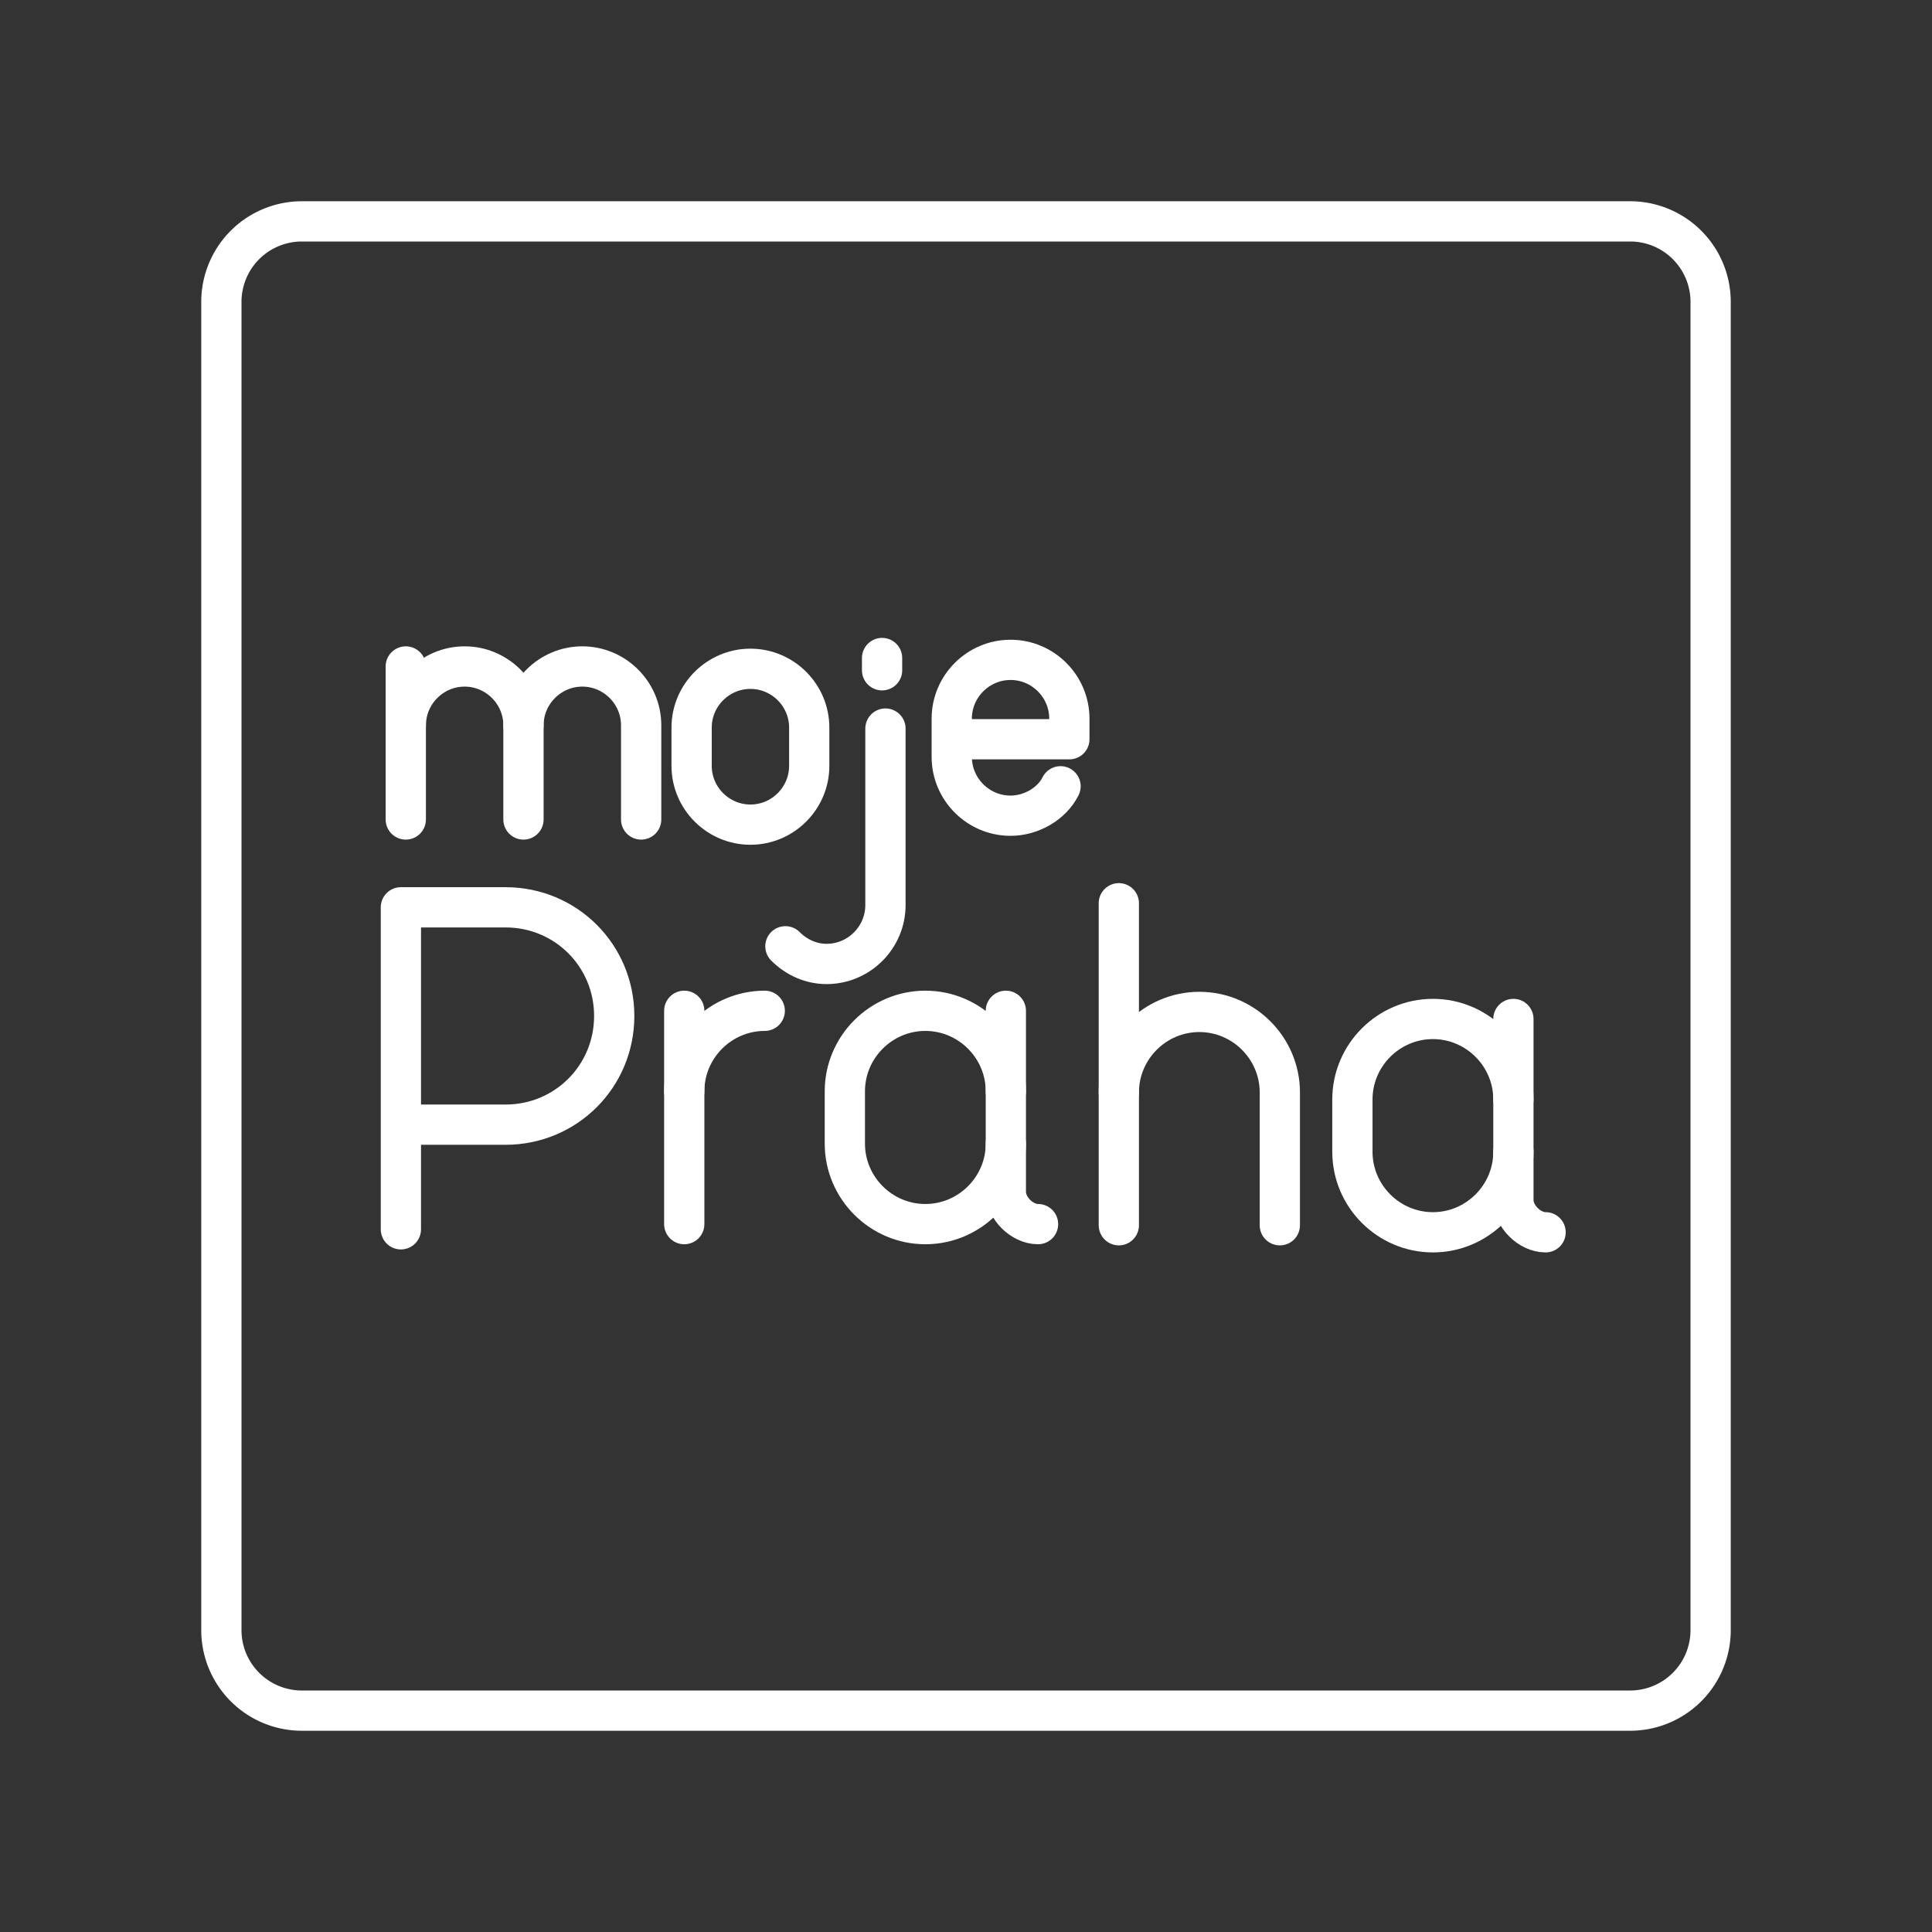 <?xml version="1.0" encoding="UTF-8" standalone="no"?>
<svg
   viewBox="0 0 48 48"
   version="1.1"
   id="svg27214"
   sodipodi:docname="mojepraha.svg"
   inkscape:version="1.2.1 (9c6d41e4, 2022-07-14)"
   xmlns:inkscape="http://www.inkscape.org/namespaces/inkscape"
   xmlns:sodipodi="http://sodipodi.sourceforge.net/DTD/sodipodi-0.dtd"
   xmlns="http://www.w3.org/2000/svg"
   xmlns:svg="http://www.w3.org/2000/svg">
  <rect x="0" y="0" width="48" height="48" fill="#333333" stroke="none"/>
  <sodipodi:namedview
     id="namedview27216"
     pagecolor="#ffffff"
     bordercolor="#000000"
     borderopacity="0.25"
     inkscape:showpageshadow="2"
     inkscape:pageopacity="0.0"
     inkscape:pagecheckerboard="0"
     inkscape:deskcolor="#d1d1d1"
     showgrid="false"
     inkscape:zoom="9.8333333"
     inkscape:cx="16.169492"
     inkscape:cy="19.067797"
     inkscape:window-width="1212"
     inkscape:window-height="775"
     inkscape:window-x="141"
     inkscape:window-y="25"
     inkscape:window-maximized="0"
     inkscape:current-layer="svg27214" />
  <defs
     id="defs27210"><style
   id="style27208">.a{fill:none;stroke:#fff;stroke-linecap:round;stroke-linejoin:round;}</style>

		
		
	</defs>
  <path
     class="a"
     d="M40.5,5.5H7.5a2,2,0,0,0-2,2v33a2,2,0,0,0,2,2h33a2,2,0,0,0,2-2V7.5A2,2,0,0,0,40.5,5.5Z"
     id="path27212"
     style="fill:none;stroke:#ffffff;stroke-opacity:1" />
  <g
     id="g930"
     transform="matrix(0.731,0,0,0.731,-121.133,-72.112)"
     style="stroke:#ffffff;stroke-opacity:1;stroke-width:1.369;stroke-dasharray:none;fill:none">
		<g
   id="g924"
   style="stroke:#ffffff;stroke-opacity:1;stroke-width:1.369;stroke-dasharray:none;fill:none">
			<path
   class="st0"
   d="m 179.5,123.3 c 0,-1.1 0.9,-2 2,-2 v 0 c 1.1,0 2,0.9 2,2 v 3.2"
   id="path920"
   style="fill:none;stroke:#ffffff;stroke-linecap:round;stroke-linejoin:round;stroke-miterlimit:10;stroke-opacity:1;stroke-width:1.369;stroke-dasharray:none" />

			<line
   class="st0"
   x1="179.5"
   y1="121.3"
   x2="179.5"
   y2="126.5"
   id="line922"
   style="fill:none;stroke:#ffffff;stroke-linecap:round;stroke-linejoin:round;stroke-miterlimit:10;stroke-opacity:1;stroke-width:1.369;stroke-dasharray:none" />

		</g>

		<g
   id="g928"
   style="stroke:#ffffff;stroke-opacity:1;stroke-width:1.369;stroke-dasharray:none;fill:none">
			<path
   class="st0"
   d="m 183.5,123.3 c 0,-1.1 0.9,-2 2,-2 v 0 c 1.1,0 2,0.9 2,2 v 3.2"
   id="path926"
   style="fill:none;stroke:#ffffff;stroke-linecap:round;stroke-linejoin:round;stroke-miterlimit:10;stroke-opacity:1;stroke-width:1.369;stroke-dasharray:none" />

		</g>

	</g>
  <path
     class="st0"
     d="m 18.644,20.488 v 0 c -0.804,0 -1.461,-0.657 -1.461,-1.461 v -0.95 c 0,-0.804 0.657,-1.461 1.461,-1.461 v 0 c 0.804,0 1.461,0.657 1.461,1.461 v 0.95 c 0,0.804 -0.657,1.461 -1.461,1.461 z"
     id="path912"
     style="fill:none;stroke:#ffffff;stroke-width:1;stroke-linecap:round;stroke-linejoin:round;stroke-miterlimit:10;stroke-opacity:1;stroke-dasharray:none" />
  <g
     id="g1048"
     style="stroke:#ffffff;stroke-width:1.369;stroke-dasharray:none;stroke-opacity:1;fill:none"
     transform="matrix(0.731,0,0,0.731,-89.625,-70.496)">
			<path
   class="st0"
   d="m 152.7,121.2 v 6 c 0,1.1 -0.9,2 -2,2 v 0 c -0.5,0 -1,-0.2 -1.4,-0.6"
   id="path1046"
   style="fill:none;stroke:#ffffff;stroke-width:1.369;stroke-linecap:round;stroke-linejoin:round;stroke-miterlimit:10;stroke-dasharray:none;stroke-opacity:1" />

		</g>
  <path
     class="st0"
     d="m 26.349,19.535 c -0.219,0.438 -0.731,0.731 -1.242,0.731 v 0 c -0.804,0 -1.461,-0.657 -1.461,-1.461 v -0.95 c 0,-0.804 0.657,-1.461 1.461,-1.461 v 0 c 0.804,0 1.461,0.657 1.461,1.461 v 0.511 h -2.922"
     id="path1072"
     style="fill:none;stroke:#ffffff;stroke-width:1;stroke-linecap:round;stroke-linejoin:round;stroke-miterlimit:10;stroke-opacity:1;stroke-dasharray:none" />
  <g
     id="g828"
     transform="translate(-202.54,-70.661)"
     style="stroke:#ffffff;stroke-opacity:1;stroke-width:1;stroke-dasharray:none;fill:none">
		<path
   class="st0"
   d="m 212.5,101.203 v -8 h 2.6 c 1.5,0 2.7,1.2 2.7,2.7 0,1.5 -1.2,2.7 -2.7,2.7 h -2.6"
   id="path826"
   style="fill:none;stroke:#ffffff;stroke-width:1;stroke-linecap:round;stroke-linejoin:round;stroke-miterlimit:10;stroke-dasharray:none;stroke-opacity:1" />

	</g>
  <g
     id="g942"
     transform="translate(-217.3,-96.087)"
     style="stroke:#ffffff;stroke-width:1;stroke-dasharray:none;stroke-opacity:1;fill:none">
		<path
   class="st0"
   d="m 234.3,123.2 c 0,-1.1 0.9,-2 2,-2 v 0"
   id="path938"
   style="fill:none;stroke:#ffffff;stroke-width:1;stroke-linecap:round;stroke-linejoin:round;stroke-miterlimit:10;stroke-dasharray:none;stroke-opacity:1" />

		<line
   class="st0"
   x1="234.3"
   y1="121.2"
   x2="234.3"
   y2="126.5"
   id="line940"
   style="fill:none;stroke:#ffffff;stroke-width:1;stroke-linecap:round;stroke-linejoin:round;stroke-miterlimit:10;stroke-dasharray:none;stroke-opacity:1" />

	</g>
  <g
     id="g1098"
     transform="translate(-25.6,-109.884)"
     style="stroke:#ffffff;stroke-width:1;stroke-dasharray:none;stroke-opacity:1;fill:none">
		<g
   id="g1094"
   style="stroke:#ffffff;stroke-width:1;stroke-dasharray:none;stroke-opacity:1;fill:none">
			<path
   class="st0"
   d="m 63.2,138.5 c 0,1.1 -0.9,2 -2,2 v 0 c -1.1,0 -2,-0.9 -2,-2 v -1.3 c 0,-1.1 0.9,-2 2,-2 v 0 c 1.1,0 2,0.9 2,2"
   id="path1092"
   style="fill:none;stroke:#ffffff;stroke-width:1;stroke-linecap:round;stroke-linejoin:round;stroke-miterlimit:10;stroke-dasharray:none;stroke-opacity:1" />

		</g>

		<path
   class="st0"
   d="m 64,140.5 c -0.4,0 -0.8,-0.4 -0.8,-0.8 v -4.5"
   id="path1096"
   style="fill:none;stroke:#ffffff;stroke-width:1;stroke-linecap:round;stroke-linejoin:round;stroke-miterlimit:10;stroke-dasharray:none;stroke-opacity:1" />

	</g>
  <g
     id="g1098-5"
     transform="translate(-38.21,-110.087)"
     style="stroke:#ffffff;stroke-width:1;stroke-dasharray:none;stroke-opacity:1;fill:none">
		<g
   id="g1094-5"
   style="stroke:#ffffff;stroke-width:1;stroke-dasharray:none;stroke-opacity:1;fill:none">
			<path
   class="st0"
   d="m 63.2,138.5 c 0,1.1 -0.9,2 -2,2 v 0 c -1.1,0 -2,-0.9 -2,-2 v -1.3 c 0,-1.1 0.9,-2 2,-2 v 0 c 1.1,0 2,0.9 2,2"
   id="path1092-4"
   style="fill:none;stroke:#ffffff;stroke-width:1;stroke-linecap:round;stroke-linejoin:round;stroke-miterlimit:10;stroke-dasharray:none;stroke-opacity:1" />

		</g>

		<path
   class="st0"
   d="m 64,140.5 c -0.4,0 -0.8,-0.4 -0.8,-0.8 v -4.5"
   id="path1096-4"
   style="fill:none;stroke:#ffffff;stroke-width:1;stroke-linecap:round;stroke-linejoin:round;stroke-miterlimit:10;stroke-dasharray:none;stroke-opacity:1" />

	</g>
  <g
     id="g936"
     transform="translate(-101.403,-96.059)"
     style="stroke:#ffffff;stroke-width:1;stroke-dasharray:none;stroke-opacity:1;fill:none">
		<line
   class="st0"
   x1="129.2"
   y1="118.5"
   x2="129.2"
   y2="126.5"
   id="line932"
   style="fill:none;stroke:#ffffff;stroke-width:1;stroke-linecap:round;stroke-linejoin:round;stroke-miterlimit:10;stroke-dasharray:none;stroke-opacity:1" />

		<path
   class="st0"
   d="m 129.2,123.2 c 0,-1.1 0.9,-2 2,-2 v 0 c 1.1,0 2,0.9 2,2 v 3.3"
   id="path934"
   style="fill:none;stroke:#ffffff;stroke-width:1;stroke-linecap:round;stroke-linejoin:round;stroke-miterlimit:10;stroke-dasharray:none;stroke-opacity:1" />

	</g>
  <path
     style="fill:none;stroke:#ffffff;stroke-width:1;stroke-linecap:round;stroke-linejoin:round;stroke-dasharray:none;stroke-opacity:1"
     d="m 21.915,16.653 -4e-6,-0.305"
     id="path28069"
     sodipodi:nodetypes="cc" />
</svg>
